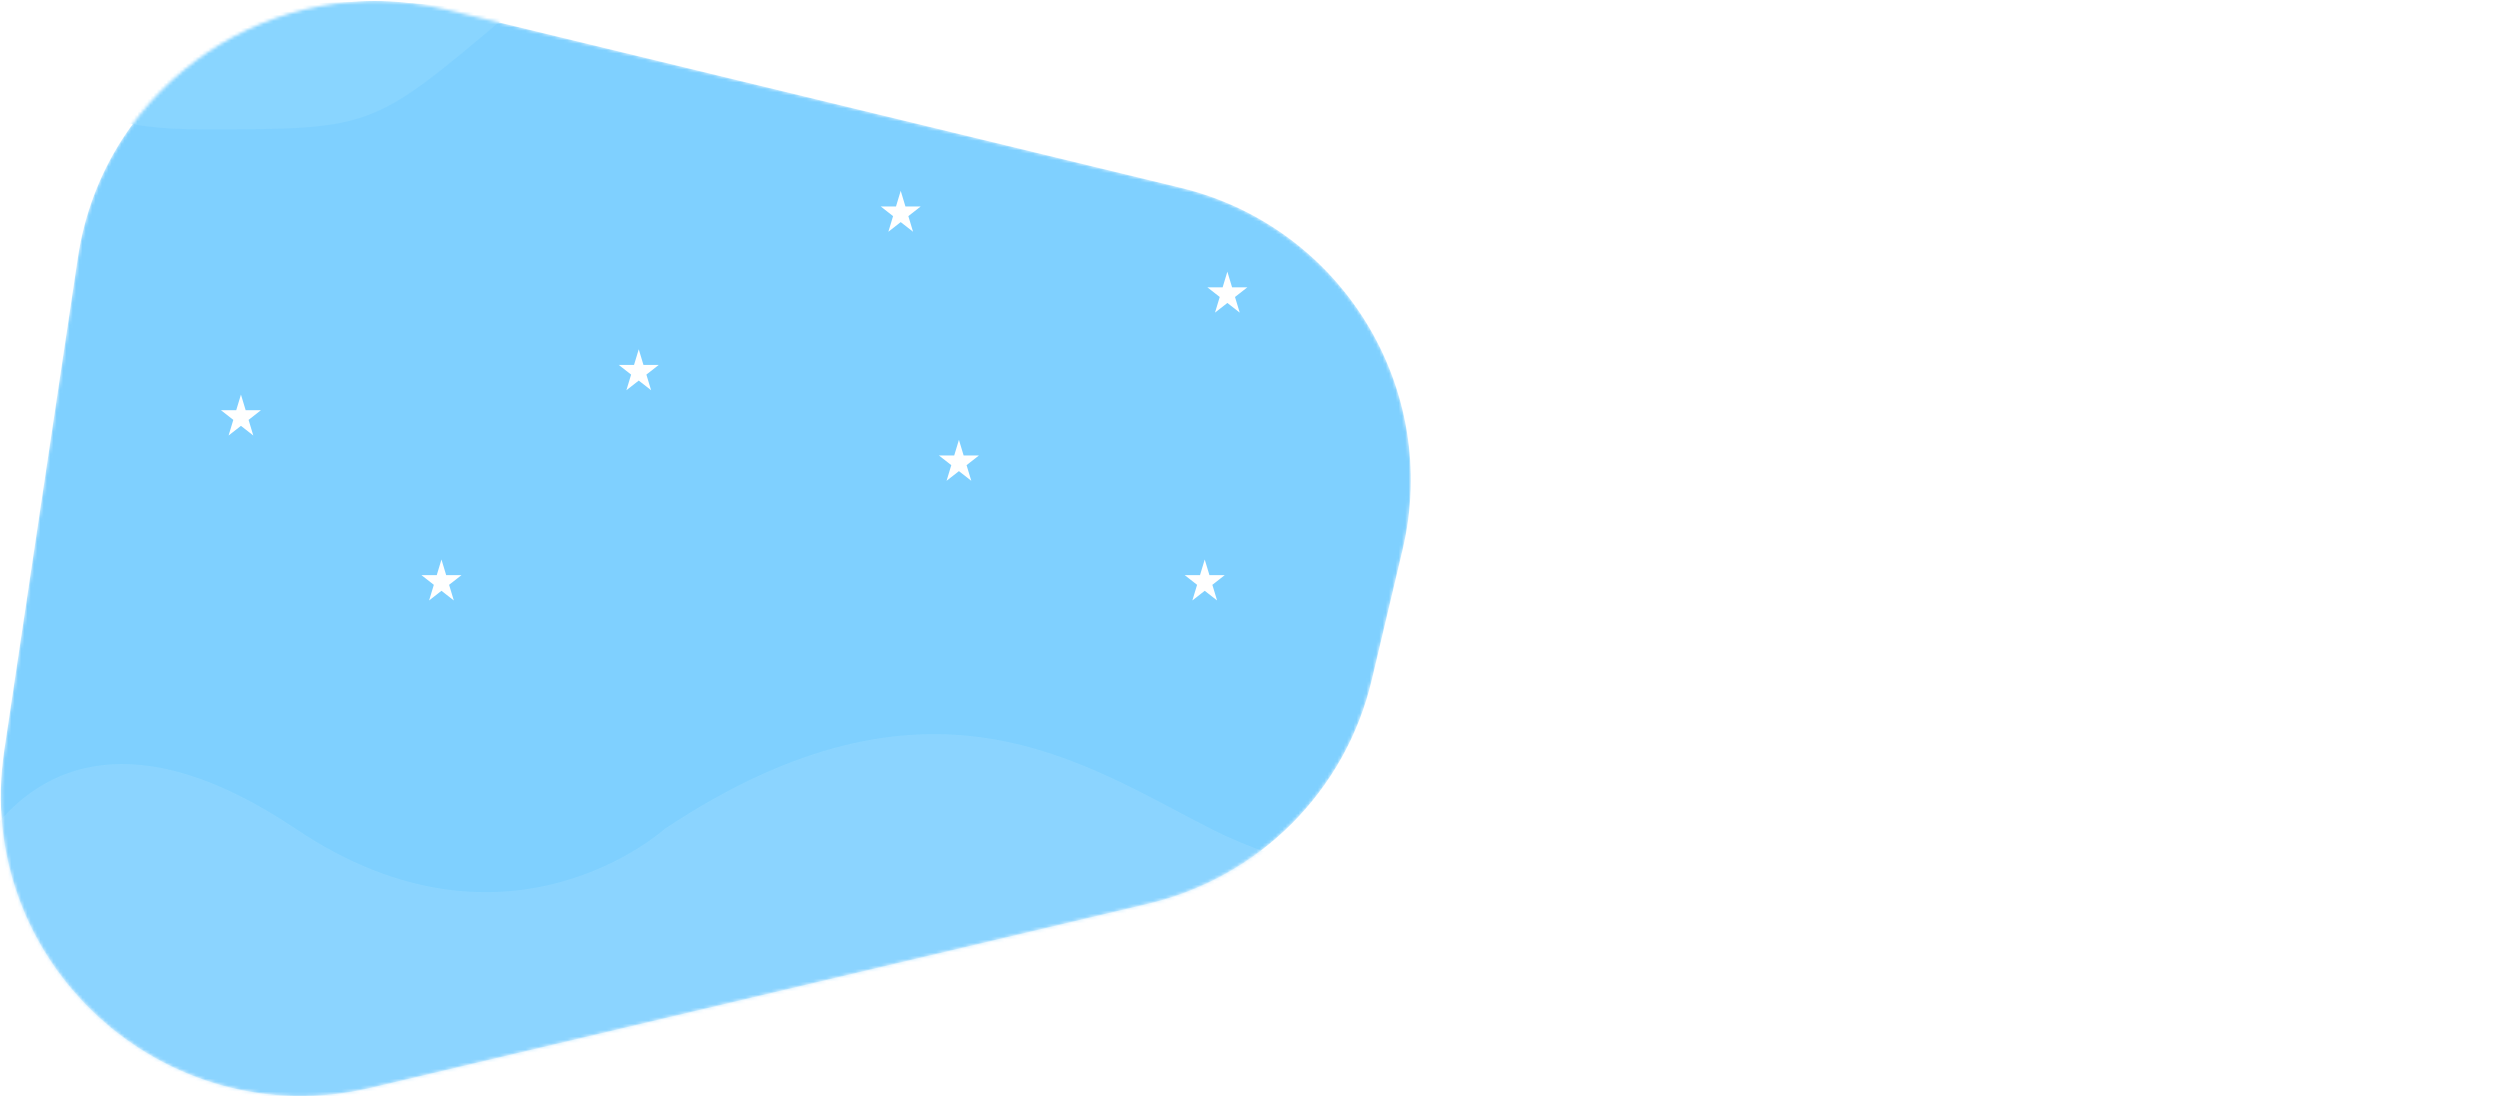 <svg width="773" height="339" viewBox="0 0 773 339" fill="none" xmlns="http://www.w3.org/2000/svg">
<g clip-path="url(#clip0)">
<mask id="mask0" mask-type="alpha" maskUnits="userSpaceOnUse" x="0" y="0" width="437" height="339">
<path d="M424.125 210.35C416.023 244.589 389.291 271.324 355.053 279.431L114.713 336.339C50.677 351.502 -8.419 297.182 1.306 232.098L24.088 79.62C32.164 25.57 84.882 -9.899 137.992 2.984L365.127 58.084C414.844 70.144 445.484 120.096 433.703 169.879L424.125 210.35Z" fill="white"/>
</mask>
<g mask="url(#mask0)">
<path d="M424.125 210.35C416.023 244.589 389.291 271.324 355.053 279.431L114.713 336.339C50.677 351.502 -8.419 297.182 1.306 232.098L24.088 79.62C32.164 25.57 84.882 -9.899 137.992 2.984L365.127 58.084C414.844 70.144 445.484 120.096 433.703 169.879L424.125 210.35Z" fill="#00A3FF" fill-opacity="0.5"/>
<g filter="url(#filter0_f)">
<path d="M278.5 59L279.959 63.837H284.682L280.861 66.826L282.321 71.663L278.5 68.674L274.679 71.663L276.139 66.826L272.318 63.837H277.041L278.5 59Z" fill="white"/>
</g>
<g filter="url(#filter1_f)">
<path d="M197.5 108L198.959 112.837H203.682L199.861 115.826L201.321 120.663L197.5 117.674L193.679 120.663L195.139 115.826L191.318 112.837H196.041L197.5 108Z" fill="white"/>
</g>
<g filter="url(#filter2_f)">
<path d="M136.5 173L137.959 177.837H142.682L138.861 180.826L140.321 185.663L136.5 182.674L132.679 185.663L134.139 180.826L130.318 177.837H135.041L136.5 173Z" fill="white"/>
</g>
<g filter="url(#filter3_f)">
<path d="M296.5 136L297.959 140.837H302.682L298.861 143.826L300.321 148.663L296.5 145.674L292.679 148.663L294.139 143.826L290.318 140.837H295.041L296.5 136Z" fill="white"/>
</g>
<g filter="url(#filter4_f)">
<path d="M372.5 173L373.959 177.837H378.682L374.861 180.826L376.321 185.663L372.5 182.674L368.679 185.663L370.139 180.826L366.318 177.837H371.041L372.5 173Z" fill="white"/>
</g>
<g filter="url(#filter5_f)">
<path d="M74.5 122L75.959 126.837H80.682L76.861 129.826L78.321 134.663L74.5 131.674L70.679 134.663L72.139 129.826L68.318 126.837H73.041L74.5 122Z" fill="white"/>
</g>
<g filter="url(#filter6_f)">
<path d="M379.5 84L380.959 88.837H385.682L381.861 91.826L383.321 96.663L379.5 93.674L375.679 96.663L377.139 91.826L373.318 88.837H378.041L379.5 84Z" fill="white"/>
</g>
<g filter="url(#filter7_f)">
<path d="M156.5 5C115 40 115.243 40 62.5 40C9.757 40 21.5 19 21.5 19C62.5 5 66.5 5 66.5 5C66.5 5 110.5 -5 156.5 5Z" fill="#89D5FF"/>
</g>
<path d="M91.5 256.304C41.397 222.648 12.5 237.471 -2 256.304V339.5H515.5V256.304C482.167 274.304 422.891 280.806 374.5 256.304C335 236.304 287.5 201.804 205.5 256.304C205.5 256.304 157 300.304 91.5 256.304Z" fill="#99DAFF" fill-opacity="0.5"/>
</g>
</g>
<defs>
<filter id="filter0_f" x="269.318" y="56" width="18.364" height="18.663" filterUnits="userSpaceOnUse" color-interpolation-filters="sRGB">
<feFlood flood-opacity="0" result="BackgroundImageFix"/>
<feBlend mode="normal" in="SourceGraphic" in2="BackgroundImageFix" result="shape"/>
<feGaussianBlur stdDeviation="1.5" result="effect1_foregroundBlur"/>
</filter>
<filter id="filter1_f" x="188.318" y="105" width="18.364" height="18.663" filterUnits="userSpaceOnUse" color-interpolation-filters="sRGB">
<feFlood flood-opacity="0" result="BackgroundImageFix"/>
<feBlend mode="normal" in="SourceGraphic" in2="BackgroundImageFix" result="shape"/>
<feGaussianBlur stdDeviation="1.5" result="effect1_foregroundBlur"/>
</filter>
<filter id="filter2_f" x="127.318" y="170" width="18.364" height="18.663" filterUnits="userSpaceOnUse" color-interpolation-filters="sRGB">
<feFlood flood-opacity="0" result="BackgroundImageFix"/>
<feBlend mode="normal" in="SourceGraphic" in2="BackgroundImageFix" result="shape"/>
<feGaussianBlur stdDeviation="1.5" result="effect1_foregroundBlur"/>
</filter>
<filter id="filter3_f" x="287.318" y="133" width="18.364" height="18.663" filterUnits="userSpaceOnUse" color-interpolation-filters="sRGB">
<feFlood flood-opacity="0" result="BackgroundImageFix"/>
<feBlend mode="normal" in="SourceGraphic" in2="BackgroundImageFix" result="shape"/>
<feGaussianBlur stdDeviation="1.5" result="effect1_foregroundBlur"/>
</filter>
<filter id="filter4_f" x="363.318" y="170" width="18.364" height="18.663" filterUnits="userSpaceOnUse" color-interpolation-filters="sRGB">
<feFlood flood-opacity="0" result="BackgroundImageFix"/>
<feBlend mode="normal" in="SourceGraphic" in2="BackgroundImageFix" result="shape"/>
<feGaussianBlur stdDeviation="1.5" result="effect1_foregroundBlur"/>
</filter>
<filter id="filter5_f" x="65.318" y="119" width="18.364" height="18.663" filterUnits="userSpaceOnUse" color-interpolation-filters="sRGB">
<feFlood flood-opacity="0" result="BackgroundImageFix"/>
<feBlend mode="normal" in="SourceGraphic" in2="BackgroundImageFix" result="shape"/>
<feGaussianBlur stdDeviation="1.5" result="effect1_foregroundBlur"/>
</filter>
<filter id="filter6_f" x="370.318" y="81" width="18.364" height="18.663" filterUnits="userSpaceOnUse" color-interpolation-filters="sRGB">
<feFlood flood-opacity="0" result="BackgroundImageFix"/>
<feBlend mode="normal" in="SourceGraphic" in2="BackgroundImageFix" result="shape"/>
<feGaussianBlur stdDeviation="1.5" result="effect1_foregroundBlur"/>
</filter>
<filter id="filter7_f" x="18.385" y="-1.444" width="140.115" height="43.444" filterUnits="userSpaceOnUse" color-interpolation-filters="sRGB">
<feFlood flood-opacity="0" result="BackgroundImageFix"/>
<feBlend mode="normal" in="SourceGraphic" in2="BackgroundImageFix" result="shape"/>
<feGaussianBlur stdDeviation="1" result="effect1_foregroundBlur"/>
</filter>
<clipPath id="clip0">
<rect width="773" height="339" fill="white"/>
</clipPath>
</defs>
</svg>
